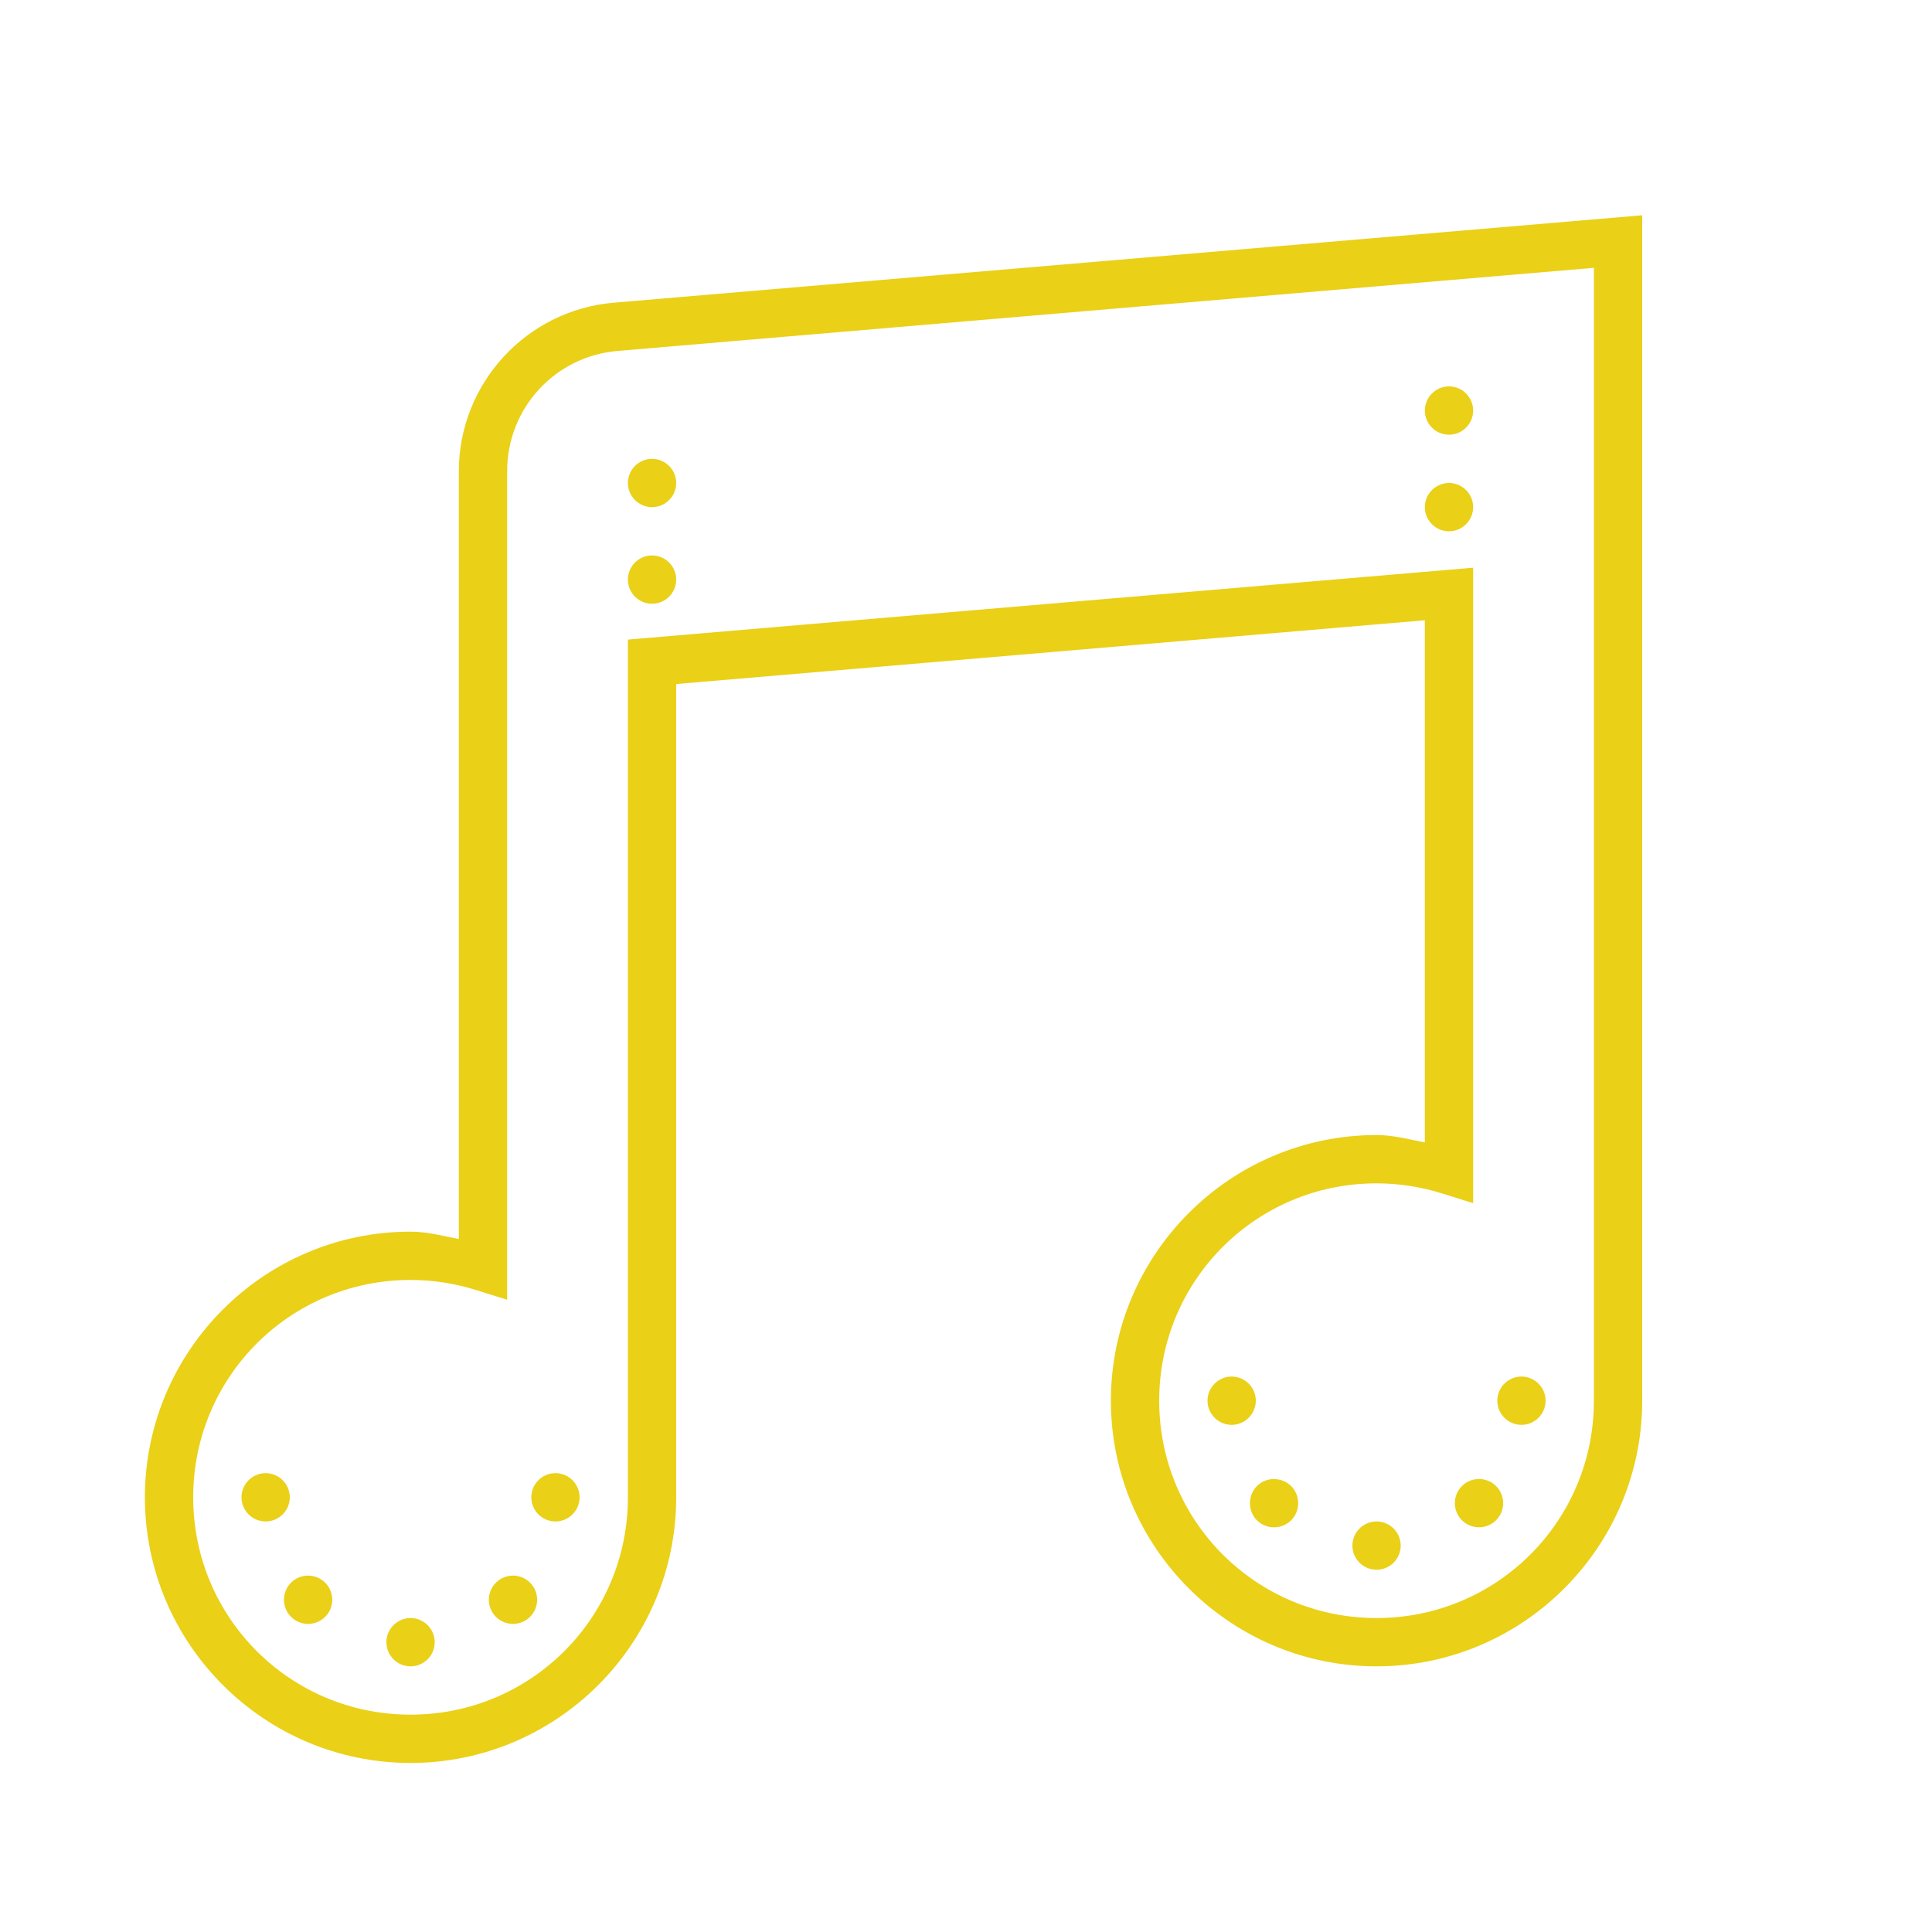<svg class="hobbie_cell__img" xmlns="http://www.w3.org/2000/svg" x="0px" y="0px"
                            width="50" height="50"
                            viewBox="0 0 172 172"
                            style=" fill:#000000;"><g fill="none" fill-rule="nonzero" stroke="none" stroke-width="1" stroke-linecap="butt" stroke-linejoin="miter" stroke-miterlimit="10" stroke-dasharray="" stroke-dashoffset="0" font-family="none" font-weight="none" font-size="none" text-anchor="none" style="mix-blend-mode: normal"><path d="M0,172v-172h172v172z" fill="none"></path><g fill="#ead017"><path d="M146.2,19.165l-91.577,7.785c-7.769,0.663 -13.773,7.206 -13.773,15v68.355c-1.419,-0.269 -2.805,-0.655 -4.3,-0.655c-13.034,0 -23.65,10.616 -23.65,23.65c0,13.034 10.616,23.65 23.65,23.65c13.034,0 23.65,-10.616 23.65,-23.65v-72.403l66.65,-5.677v46.485c-1.419,-0.269 -2.805,-0.655 -4.3,-0.655c-13.034,0 -23.65,10.616 -23.65,23.65c0,13.034 10.616,23.65 23.65,23.65c13.034,0 23.65,-10.616 23.65,-23.65zM141.9,23.843v100.857c0,10.716 -8.634,19.35 -19.35,19.35c-10.716,0 -19.35,-8.634 -19.35,-19.35c0,-10.716 8.634,-19.35 19.35,-19.35c2.024,0 3.972,0.319 5.812,0.89l2.788,0.873v-56.572l-75.25,6.4v76.359c0,10.716 -8.634,19.35 -19.35,19.35c-10.716,0 -19.35,-8.634 -19.35,-19.35c0,-10.716 8.634,-19.35 19.35,-19.35c2.024,0 3.972,0.319 5.812,0.89l2.788,0.873v-73.763c0,-5.602 4.258,-10.238 9.843,-10.708zM129,34.4c-1.184,0 -2.15,0.966 -2.15,2.15c0,1.184 0.966,2.15 2.15,2.15c1.184,0 2.15,-0.966 2.15,-2.15c0,-1.184 -0.966,-2.15 -2.15,-2.15zM58.05,40.85c-1.184,0 -2.15,0.966 -2.15,2.15c0,1.184 0.966,2.15 2.15,2.15c1.184,0 2.15,-0.966 2.15,-2.15c0,-1.184 -0.966,-2.15 -2.15,-2.15zM129,43c-1.184,0 -2.15,0.966 -2.15,2.15c0,1.184 0.966,2.15 2.15,2.15c1.184,0 2.15,-0.966 2.15,-2.15c0,-1.184 -0.966,-2.15 -2.15,-2.15zM58.05,49.45c-1.184,0 -2.15,0.966 -2.15,2.15c0,1.184 0.966,2.15 2.15,2.15c1.184,0 2.15,-0.966 2.15,-2.15c0,-1.184 -0.966,-2.15 -2.15,-2.15zM109.65,122.55c-1.184,0 -2.15,0.966 -2.15,2.15c0,1.184 0.966,2.15 2.15,2.15c1.184,0 2.15,-0.966 2.15,-2.15c0,-1.184 -0.966,-2.15 -2.15,-2.15zM135.45,122.55c-1.184,0 -2.15,0.966 -2.15,2.15c0,1.184 0.966,2.15 2.15,2.15c1.184,0 2.15,-0.966 2.15,-2.15c0,-1.184 -0.966,-2.15 -2.15,-2.15zM23.65,131.15c-1.184,0 -2.15,0.966 -2.15,2.15c0,1.184 0.966,2.15 2.15,2.15c1.184,0 2.15,-0.966 2.15,-2.15c0,-1.184 -0.966,-2.15 -2.15,-2.15zM49.45,131.15c-1.184,0 -2.15,0.966 -2.15,2.15c0,1.184 0.966,2.15 2.15,2.15c1.184,0 2.15,-0.966 2.15,-2.15c0,-1.184 -0.966,-2.15 -2.15,-2.15zM131.696,131.671c-0.579,-0.008 -1.134,0.218 -1.545,0.63c-0.84,0.84 -0.84,2.2 0,3.04c0.84,0.84 2.2,0.84 3.04,0c0.84,-0.84 0.84,-2.2 0,-3.04c-0.395,-0.395 -0.932,-0.621 -1.495,-0.63zM113.454,131.679c-0.579,-0.017 -1.142,0.21 -1.554,0.621c-0.831,0.84 -0.831,2.209 0,3.049c0.84,0.831 2.209,0.831 3.049,0c0.831,-0.84 0.831,-2.209 0,-3.049c-0.403,-0.395 -0.932,-0.613 -1.495,-0.621zM122.55,135.45c-1.184,0 -2.15,0.966 -2.15,2.15c0,1.184 0.966,2.15 2.15,2.15c1.184,0 2.15,-0.966 2.15,-2.15c0,-1.184 -0.966,-2.15 -2.15,-2.15zM27.454,140.271c-0.579,-0.008 -1.134,0.218 -1.545,0.63c-0.84,0.84 -0.84,2.2 0,3.04c0.84,0.84 2.2,0.84 3.04,0c0.84,-0.84 0.84,-2.2 0,-3.04c-0.395,-0.395 -0.932,-0.621 -1.495,-0.63zM45.704,140.271c-0.579,-0.008 -1.142,0.218 -1.554,0.63c-0.84,0.84 -0.84,2.2 0,3.04c0.84,0.84 2.2,0.84 3.04,0c0.84,-0.84 0.84,-2.2 0,-3.04c-0.395,-0.395 -0.924,-0.621 -1.487,-0.63zM36.55,144.05c-1.184,0 -2.15,0.966 -2.15,2.15c0,1.184 0.966,2.15 2.15,2.15c1.184,0 2.15,-0.966 2.15,-2.15c0,-1.184 -0.966,-2.15 -2.15,-2.15z"></path></g></g></svg>
